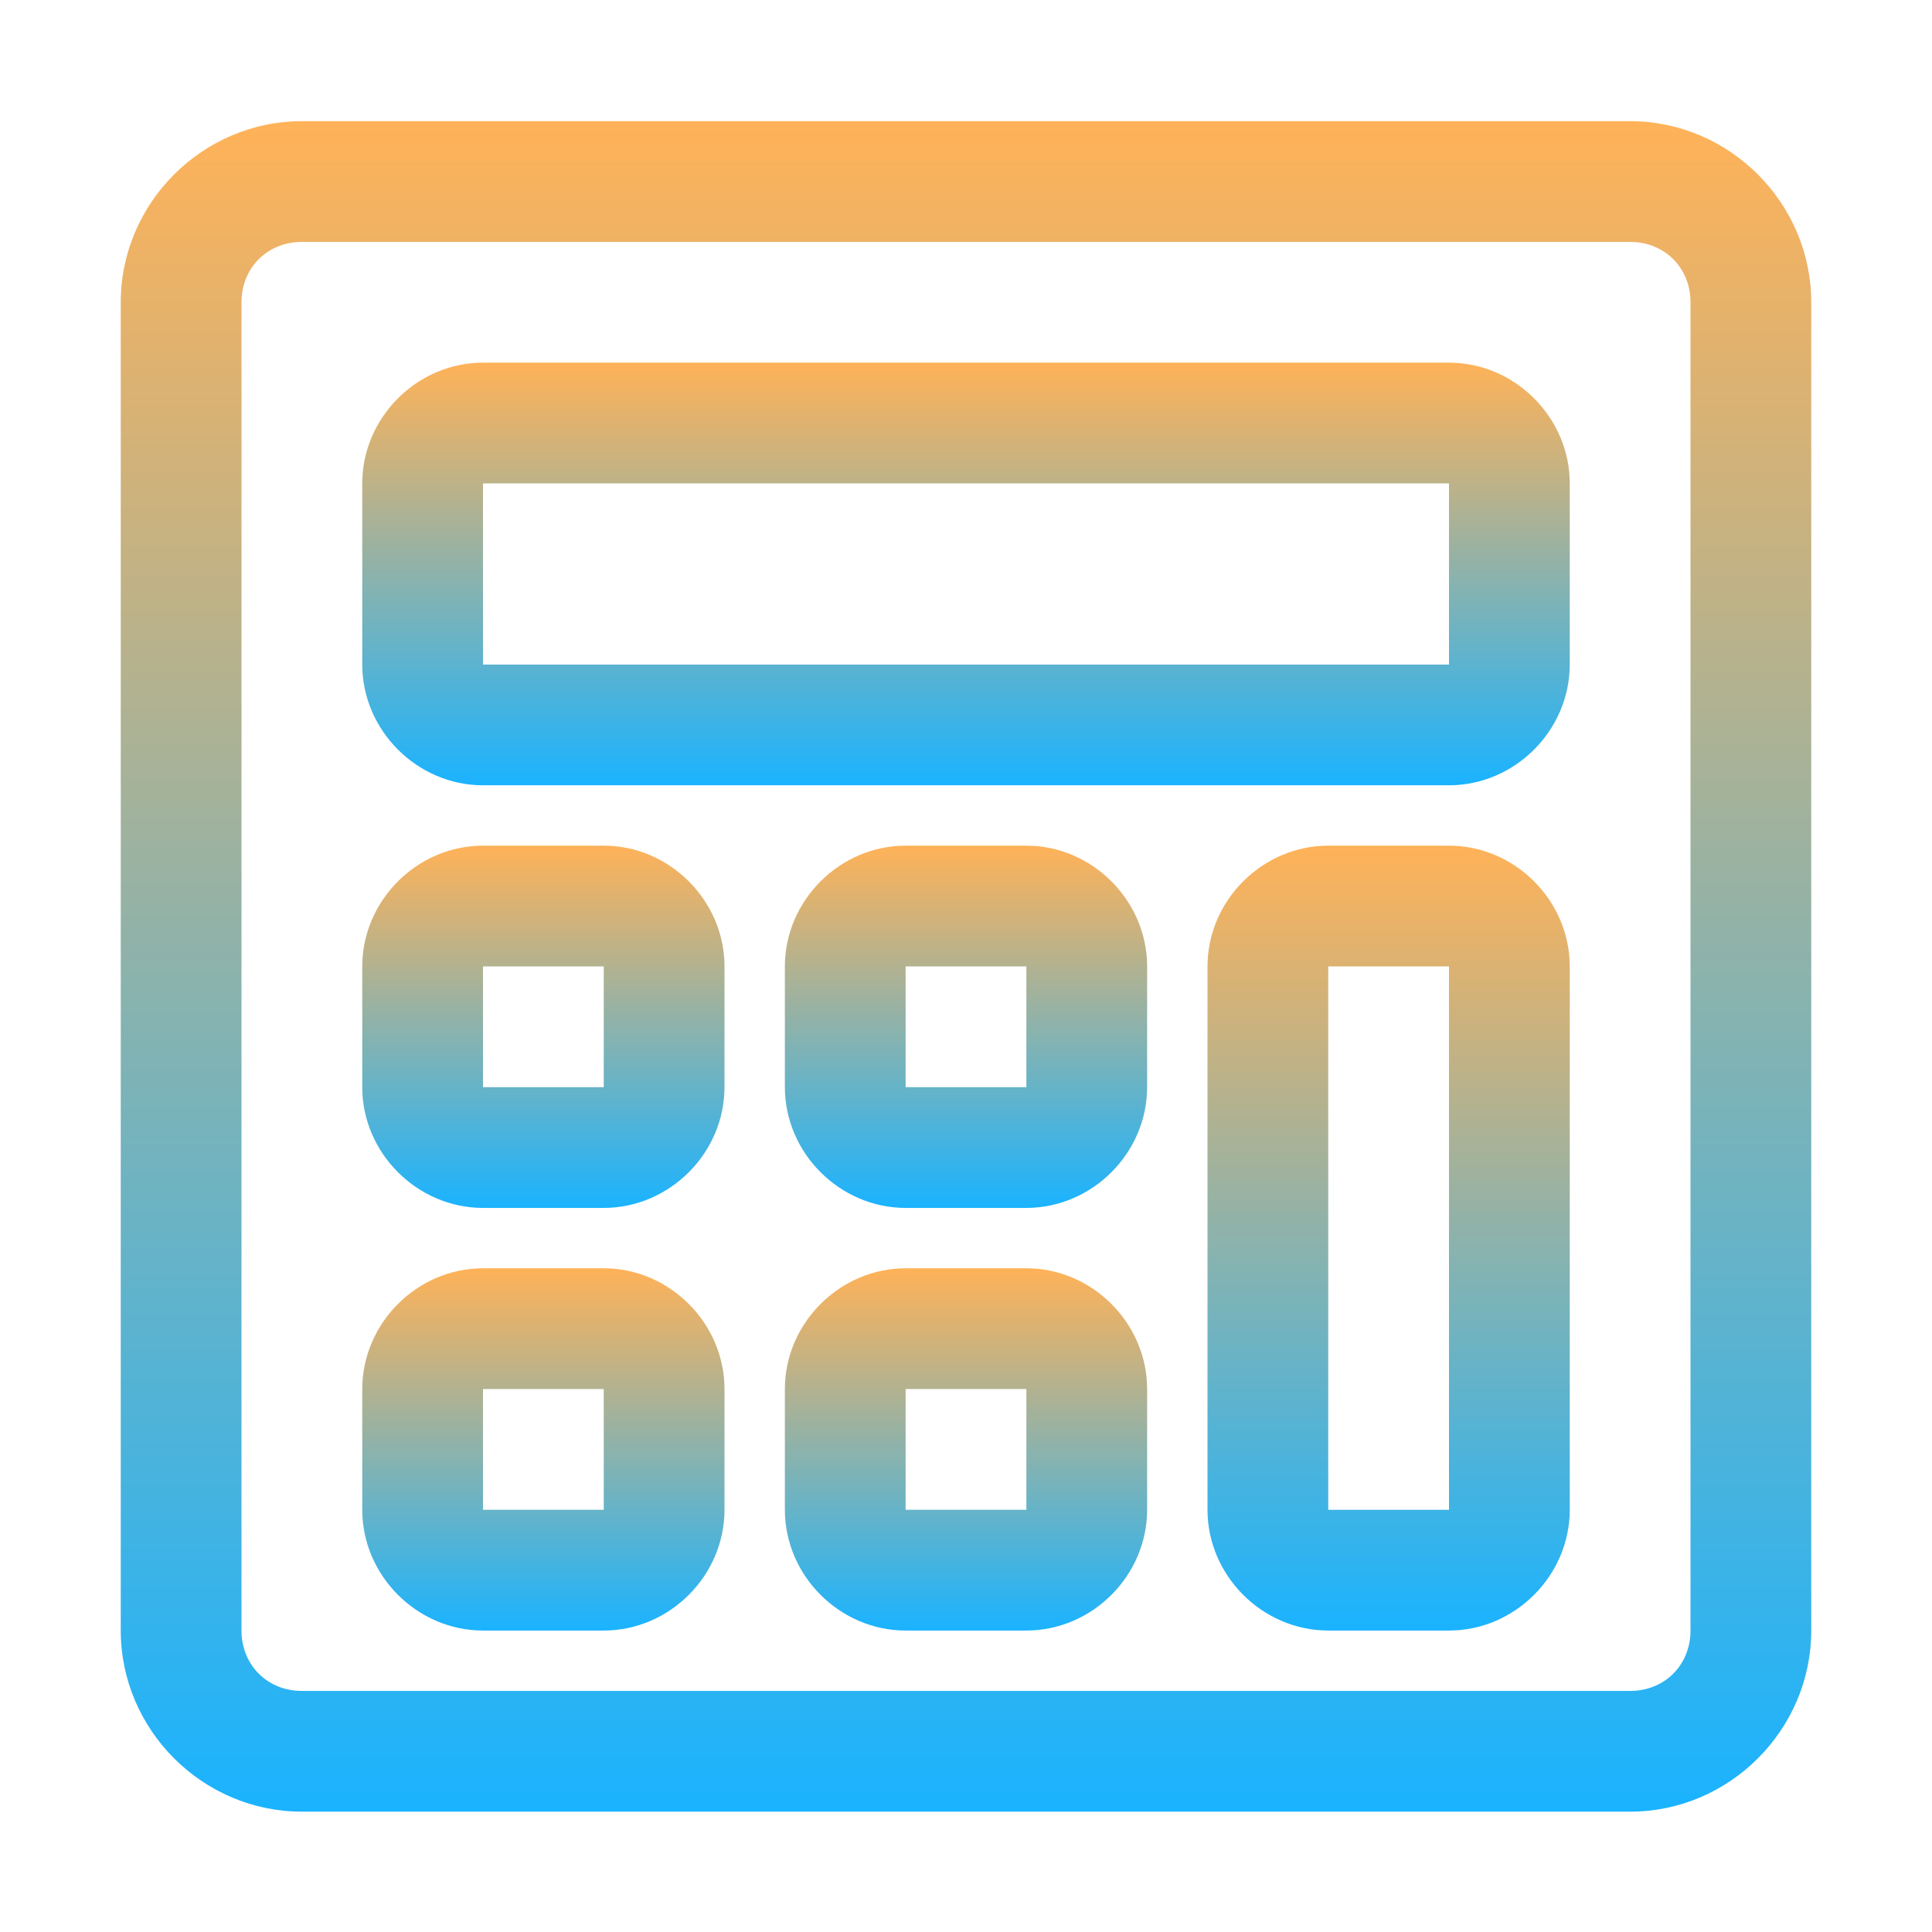 <svg width="28" height="28" viewBox="0 0 28 28" fill="none" xmlns="http://www.w3.org/2000/svg">
<g id="calculator-svgrepo-com 1">
<g id="layer1">
<path id="rect15117" fill-rule="evenodd" clip-rule="evenodd" d="M4.375 1.756C2.936 1.756 1.75 2.942 1.75 4.381V23.631C1.75 25.07 2.936 26.256 4.375 26.256H23.625C25.064 26.256 26.25 25.07 26.25 23.631V4.381C26.25 2.942 25.064 1.756 23.625 1.756H4.375ZM4.375 3.506H23.625C24.125 3.506 24.5 3.881 24.5 4.381V23.631C24.5 24.131 24.125 24.506 23.625 24.506H4.375C3.875 24.506 3.5 24.131 3.5 23.631V4.381C3.5 3.881 3.875 3.506 4.375 3.506Z" fill="url(#paint0_linear_934_153027)"/>
<path id="rect15119" fill-rule="evenodd" clip-rule="evenodd" d="M7 5.256C6.046 5.256 5.25 6.051 5.25 7.006V9.631C5.25 10.585 6.046 11.381 7 11.381H21C21.954 11.381 22.75 10.585 22.75 9.631V7.006C22.75 6.051 21.954 5.256 21 5.256H7ZM7 7.006H21V9.631H7V7.006Z" fill="url(#paint1_linear_934_153027)"/>
<path id="rect15123" fill-rule="evenodd" clip-rule="evenodd" d="M13.125 12.256C12.171 12.256 11.375 13.052 11.375 14.006V15.756C11.375 16.71 12.171 17.506 13.125 17.506H14.875C15.829 17.506 16.625 16.71 16.625 15.756V14.006C16.625 13.052 15.829 12.256 14.875 12.256H13.125ZM13.125 14.006H14.875V15.756H13.125V14.006Z" fill="url(#paint2_linear_934_153027)"/>
<path id="rect15129" fill-rule="evenodd" clip-rule="evenodd" d="M19.25 12.256C18.296 12.256 17.5 13.052 17.5 14.006V21.881C17.5 22.835 18.296 23.631 19.25 23.631H21C21.954 23.631 22.75 22.835 22.75 21.881V14.006C22.75 13.052 21.954 12.256 21 12.256H19.25ZM19.25 14.006H21V21.881H19.25V14.006Z" fill="url(#paint3_linear_934_153027)"/>
<path id="rect19620" fill-rule="evenodd" clip-rule="evenodd" d="M7 12.256C6.046 12.256 5.25 13.052 5.25 14.006V15.756C5.25 16.71 6.046 17.506 7 17.506H8.75C9.704 17.506 10.5 16.71 10.5 15.756V14.006C10.5 13.052 9.704 12.256 8.75 12.256H7ZM7 14.006H8.75V15.756H7V14.006Z" fill="url(#paint4_linear_934_153027)"/>
<path id="rect19622" fill-rule="evenodd" clip-rule="evenodd" d="M13.125 18.381C12.171 18.381 11.375 19.177 11.375 20.131V21.881C11.375 22.835 12.171 23.631 13.125 23.631H14.875C15.829 23.631 16.625 22.835 16.625 21.881V20.131C16.625 19.177 15.829 18.381 14.875 18.381H13.125ZM13.125 20.131H14.875V21.881H13.125V20.131Z" fill="url(#paint5_linear_934_153027)"/>
<path id="rect19624" fill-rule="evenodd" clip-rule="evenodd" d="M7 18.381C6.046 18.381 5.25 19.177 5.25 20.131V21.881C5.25 22.835 6.046 23.631 7 23.631H8.75C9.704 23.631 10.5 22.835 10.5 21.881V20.131C10.5 19.177 9.704 18.381 8.75 18.381H7ZM7 20.131H8.75V21.881H7V20.131Z" fill="url(#paint6_linear_934_153027)"/>
</g>
</g>
<defs>
<linearGradient id="paint0_linear_934_153027" x1="14" y1="1.756" x2="14" y2="26.256" gradientUnits="userSpaceOnUse">
<stop stop-color="#FFB258"/>
<stop offset="1" stop-color="#1AB3FF"/>
</linearGradient>
<linearGradient id="paint1_linear_934_153027" x1="14" y1="5.256" x2="14" y2="11.381" gradientUnits="userSpaceOnUse">
<stop stop-color="#FFB258"/>
<stop offset="1" stop-color="#1AB3FF"/>
</linearGradient>
<linearGradient id="paint2_linear_934_153027" x1="14" y1="12.256" x2="14" y2="17.506" gradientUnits="userSpaceOnUse">
<stop stop-color="#FFB258"/>
<stop offset="1" stop-color="#1AB3FF"/>
</linearGradient>
<linearGradient id="paint3_linear_934_153027" x1="20.125" y1="12.256" x2="20.125" y2="23.631" gradientUnits="userSpaceOnUse">
<stop stop-color="#FFB258"/>
<stop offset="1" stop-color="#1AB3FF"/>
</linearGradient>
<linearGradient id="paint4_linear_934_153027" x1="7.875" y1="12.256" x2="7.875" y2="17.506" gradientUnits="userSpaceOnUse">
<stop stop-color="#FFB258"/>
<stop offset="1" stop-color="#1AB3FF"/>
</linearGradient>
<linearGradient id="paint5_linear_934_153027" x1="14" y1="18.381" x2="14" y2="23.631" gradientUnits="userSpaceOnUse">
<stop stop-color="#FFB258"/>
<stop offset="1" stop-color="#1AB3FF"/>
</linearGradient>
<linearGradient id="paint6_linear_934_153027" x1="7.875" y1="18.381" x2="7.875" y2="23.631" gradientUnits="userSpaceOnUse">
<stop stop-color="#FFB258"/>
<stop offset="1" stop-color="#1AB3FF"/>
</linearGradient>
</defs>
</svg>
